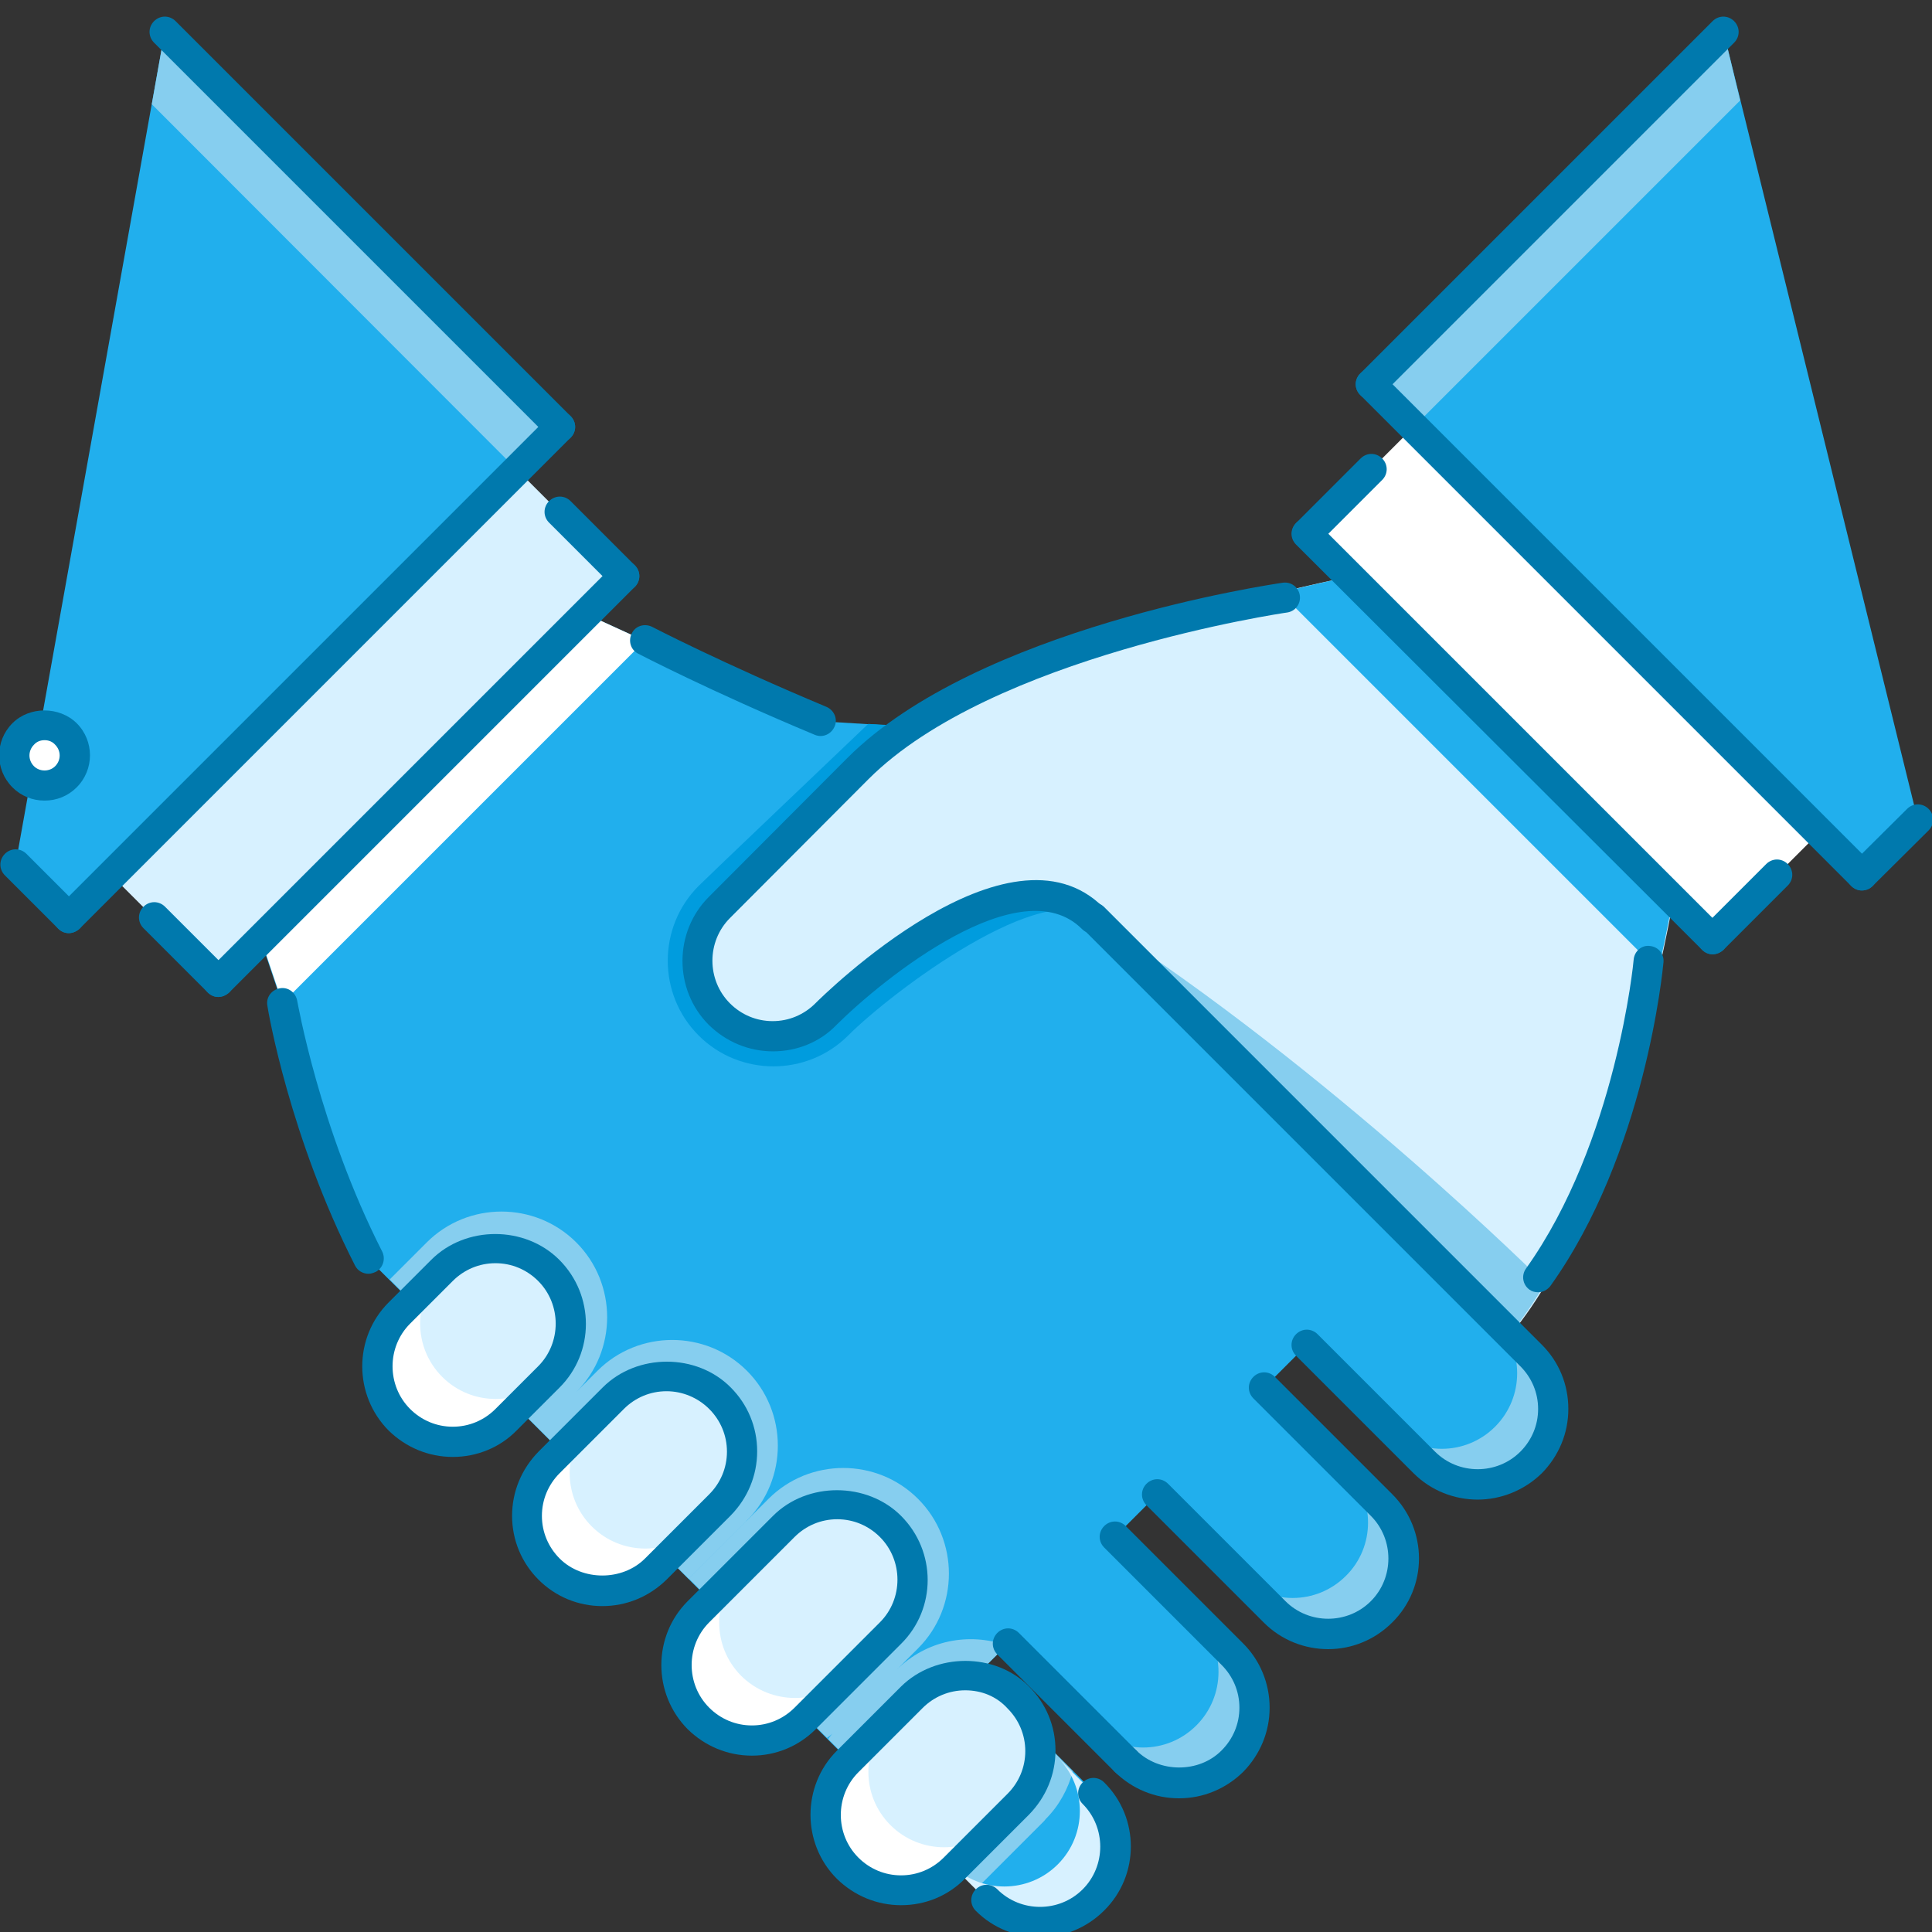 <?xml version="1.0" encoding="utf-8"?>
<!-- Generator: Adobe Illustrator 22.1.0, SVG Export Plug-In . SVG Version: 6.00 Build 0)  -->
<svg version="1.1" id="Capa_1" xmlns="http://www.w3.org/2000/svg" xmlns:xlink="http://www.w3.org/1999/xlink" x="0px" y="0px"
	 viewBox="0 0 511.6 511.6" style="enable-background:new 0 0 511.6 511.6;" xml:space="preserve">
<rect x="0" y="0" width="511.6" height="511.6" fill="#333333" stroke="none"/>
<style type="text/css">
	.st0{fill:#21AFED;}
	.st1{fill:#FFFFFF;}
	.st2{fill:#D7F1FF;}
	.st3{fill:#86CEEF;}
	.st4{fill:#5C9EFF;}
	.st5{fill:#009CDE;}
	.st6{fill:#0079AD;}
</style>
<path class="st0" d="M374.3,327.9l-36.7-36.7l0,0l0,0l-98.9-98.9l-21.4-1.3l-62.1-28.4L69,248.8l28.5,84.5l90.3,90.3
	c0.6,4.1,2.4,8.1,5.6,11.2l0,0l67.8,67.8l0,0c7.8,7.8,20.5,7.8,28.3,0s7.8-20.5,0-28.3l0,0l-30.8-30.8l8.5-8.5l30.8,30.8l0,0
	c7.8,7.8,20.5,7.8,28.3,0s7.8-20.5,0-28.3l0,0l-30.8-30.8l11.1-11.1l31.1,31.1l0,0c7.8,7.8,20.5,7.8,28.3,0s7.8-20.5,0-28.3l0,0
	l-31.1-31.1l11.3-11.3l31.1,31.1l0,0c7.8,7.8,20.5,7.8,28.3,0s7.8-20.5,0-28.3l0,0L374.3,327.9z"/>
<polygon class="st0" points="43.6,8.5 4.1,229 18.2,243.1 148.2,113.1 "/>
<polygon class="st1" points="481.7,220.5 453.5,248.7 346.1,141.3 374.3,113.1 "/>
<polygon class="st0" points="507.8,217 493,231.8 363,101.8 456.4,8.4 "/>
<g>
	
		<rect x="21.4" y="172.2" transform="matrix(0.707 -0.707 0.707 0.707 -107.413 125.103)" class="st2" width="151.9" height="40"/>
	<path class="st1" d="M17.4,194.4c3.1,3.1,3.1,8.2,0,11.3s-8.2,3.1-11.3,0c-3.1-3.1-3.1-8.2,0-11.3C9.2,191.2,14.3,191.2,17.4,194.4
		z"/>
</g>
<g>
	<path class="st3" d="M142.8,378.5l9.4-9.4l0,0L142.8,378.5l39.6,39.6l15-15l0,0l0.4-0.5c10.9-10.9,10.9-28.7,0-39.6
		c-10.9-10.9-28.7-10.9-39.6,0l-0.4,0.4l0,0l-5.2,5.2c10.9-10.9,10.9-28.7,0-39.6c-10.9-10.9-28.7-10.9-39.6,0l-0.4,0.4l0,0
		l-9.4,9.4L142.8,378.5z"/>
	<path class="st3" d="M237.4,442.2l-0.4,0.4l0,0l-16,16l0,0l0,0l0,0l21.7-21.7l0,0l0.4-0.4c10.9-10.9,10.9-28.7,0-39.6
		c-10.9-10.9-28.7-10.9-39.6,0l-0.4,0.4l0,0L182.4,418l8.3,8.3c0.6,4.1,2.4,8.1,5.6,11.2l0,0l22.7,22.7c0.5-0.4,1-0.7,1.5-1.2
		c-0.5,0.5-0.8,1-1.2,1.5l39.3,39.3c0.5-0.4,1-0.8,1.5-1.2l0.4-0.4l0,0l16-16l0,0l0.4-0.5c3.6-3.6,6-8.1,7.2-12.7l-25.5-25.5
		l7.9-7.8C256.7,432.2,245.3,434.3,237.4,442.2z"/>
	<path class="st4" d="M266.5,435.7c0.7,0.2,1.4,0.5,2.1,0.8l-1.4-1.4L266.5,435.7z"/>
</g>
<g>
	<path class="st2" d="M117.1,336.4L117.1,336.4l-11.3,11.3l0,0c-7.8,7.8-7.8,20.5,0,28.3s20.5,7.8,28.3,0l0,0l11.2-11.2l0,0
		c7.8-7.8,7.8-20.5,0-28.3C137.6,328.6,124.9,328.6,117.1,336.4z"/>
	<path class="st2" d="M162.3,370.3L162.3,370.3l-16.9,16.9l0,0c-7.8,7.8-7.8,20.5,0,28.3s20.5,7.8,28.3,0l0,0l16.9-16.9l0,0
		c7.8-7.8,7.8-20.5,0-28.3S170.1,362.5,162.3,370.3z"/>
</g>
<path class="st5" d="M289.5,243l-50.8-50.8l-8.8-0.5c-11.5,11-41.9,39.9-44.9,42.9l0,0c-10.9,10.9-10.9,28.7,0,39.6
	c10.9,10.9,28.7,10.9,39.6,0c11.8-11.8,52.3-42.1,65.2-30.9C289.7,243.3,289.5,243,289.5,243z"/>
<g>
	<path class="st2" d="M241.5,449.4L241.5,449.4l-16.9,16.9l0,0c-7.8,7.8-7.8,20.5,0,28.3s20.5,7.8,28.3,0l0,0l16.9-16.9l0,0
		c7.8-7.8,7.8-20.5,0-28.3C261.9,441.6,249.3,441.6,241.5,449.4z"/>
	<path class="st2" d="M207.6,404.2C207.6,404.2,207.5,404.2,207.6,404.2L185,426.8l0,0c-7.8,7.8-7.8,20.5,0,28.3s20.5,7.8,28.3,0
		l0,0l22.6-22.5l0,0c7.8-7.8,7.8-20.5,0-28.3C228,396.4,215.4,396.4,207.6,404.2z"/>
</g>
<g>
	<path class="st1" d="M117.1,364.6c-7.8-7.8-7.8-20.5,0-28.3l0,0l0,0l-11.2,11.2l0,0c-7.8,7.8-7.8,20.5,0,28.3s20.5,7.8,28.3,0l0,0
		l11.2-11.2l0,0l0,0C137.6,372.4,124.9,372.4,117.1,364.6z"/>
	<path class="st1" d="M156.7,404.2c-7.8-7.8-7.8-20.4,0-28.2l-11.2,11.2l0,0c-7.8,7.8-7.8,20.5,0,28.3s20.5,7.8,28.3,0l0,0
		l11.2-11.2C177.1,412,164.5,412,156.7,404.2z"/>
	<path class="st1" d="M235.8,483.3c-7.8-7.8-7.8-20.4,0-28.2l-11.3,11.2l0,0c-7.8,7.8-7.8,20.5,0,28.3s20.5,7.8,28.3,0l0,0
		l11.2-11.2C256.3,491.1,243.6,491.1,235.8,483.3z"/>
	<path class="st1" d="M196.3,443.8c-7.8-7.8-7.8-20.4,0-28.2l-11.2,11.2l0,0c-7.8,7.8-7.8,20.5,0,28.3s20.5,7.8,28.3,0l0,0
		l11.2-11.2C216.7,451.6,204.1,451.5,196.3,443.8z"/>
</g>
<g>
	<path class="st2" d="M280.1,493.7c-7.8,7.8-20.5,7.8-28.3,0l0,0l0,0l11.2,11.2l0,0c7.8,7.8,20.5,7.8,28.3,0s7.8-20.5,0-28.3l0,0
		l-11.2-11.2l0,0l0,0C287.9,473.2,287.9,485.9,280.1,493.7z"/>
	<path class="st3" d="M316.8,456.9c-7.8,7.8-20.4,7.8-28.2,0l11.2,11.2l0,0c7.8,7.8,20.5,7.8,28.3,0s7.8-20.5,0-28.3l0,0l-11.2-11.3
		C324.6,436.5,324.6,449.1,316.8,456.9z"/>
	<path class="st3" d="M395.9,377.8c-7.8,7.8-20.4,7.8-28.2,0l11.2,11.2l0,0c7.8,7.8,20.5,7.8,28.3,0s7.8-20.5,0-28.3l0,0l-11.3-11.3
		C403.7,357.3,403.7,370,395.9,377.8z"/>
	<path class="st3" d="M356.4,417.3c-7.8,7.8-20.4,7.8-28.2,0l11.2,11.3l0,0c7.8,7.8,20.5,7.8,28.3,0s7.8-20.5,0-28.3l0,0l-11.2-11.2
		C364.2,396.9,364.2,409.6,356.4,417.3z"/>
	<path class="st2" d="M239.8,193.3c0,0-45.5,43.3-49.1,46.9c-7.8,7.8-7.8,20.5,0,28.3s20.5,7.8,28.3,0s50.6-43.5,70.7-25.4
		L400,353.4c29.8-35.5,43.1-115.2,43.1-115.2l-85.5-85.5C357.4,152.6,271.7,170.1,239.8,193.3z"/>
</g>
<path class="st3" d="M399.8,353.3c3.3-3.9,6.4-8.5,9.3-13.4c0,0-56.4-56.4-119.6-96.9L399.8,353.3z"/>
<polygon class="st1" points="155.2,162.6 69.1,248.7 74.8,265.6 170.7,169.7 "/>
<path class="st0" d="M439.1,257c2.6-11.3,3.8-18.8,3.8-18.8l-85.5-85.5c0,0-7.4,1.5-18.4,4.2L439.1,257z"/>
<polygon class="st3" points="136.9,124.4 148.2,113.1 43.6,8.5 40.2,27.6 "/>
<polygon class="st3" points="456.4,8.4 363,101.8 374.3,113.1 460.8,26.6 "/>
<g>
	<path class="st6" d="M275.4,513c-6.1,0-12.3-2.3-17-7c-1.6-1.6-1.6-4.1,0-5.7c1.6-1.6,4.1-1.6,5.7,0c6.2,6.2,16.4,6.2,22.6,0
		s6.2-16.4,0-22.6c-1.6-1.6-1.6-4.1,0-5.7s4.1-1.6,5.7,0c9.4,9.3,9.4,24.6,0,33.9C287.7,510.6,281.5,513,275.4,513z"/>
	<path class="st6" d="M312.2,476.2c-6.4,0-12.4-2.5-17-7c-1.6-1.6-1.6-4.1,0-5.7c1.6-1.6,4.1-1.6,5.7,0c6,6,16.6,6.1,22.6,0
		c3-3,4.7-7,4.7-11.3s-1.7-8.3-4.7-11.3l-31.1-31.1c-1.6-1.6-1.6-4.1,0-5.7s4.1-1.6,5.7,0l31.1,31.1c4.5,4.5,7,10.6,7,17
		s-2.5,12.4-7,17C324.6,473.7,318.6,476.2,312.2,476.2z"/>
	<path class="st6" d="M351.7,436.7c-6.1,0-12.3-2.3-17-7l-31.1-31.1c-1.6-1.6-1.6-4.1,0-5.7s4.1-1.6,5.7,0l31.1,31.1
		c6.2,6.2,16.4,6.2,22.6,0s6.2-16.4,0-22.6l-31.1-31.1c-1.6-1.6-1.6-4.1,0-5.7c1.6-1.6,4.1-1.6,5.7,0l31.1,31.1
		c9.4,9.4,9.4,24.6,0,33.9C364,434.3,357.9,436.7,351.7,436.7z"/>
	<path class="st6" d="M391.3,397.1c-6.1,0-12.3-2.3-17-7L343.2,359c-1.6-1.6-1.6-4.1,0-5.7s4.1-1.6,5.7,0l31.1,31.1
		c6.2,6.2,16.4,6.2,22.6,0c3-3,4.7-7,4.7-11.3s-1.7-8.3-4.7-11.3L286.7,245.9c-1.6-1.6-1.6-4.1,0-5.7c1.6-1.6,4.1-1.6,5.7,0
		l115.9,115.9c4.5,4.5,7,10.5,7,17c0,6.4-2.5,12.4-7,17C403.6,394.7,397.4,397.1,391.3,397.1z"/>
	<path class="st6" d="M97.6,337.3c-1.5,0-2.9-0.8-3.6-2.2c-17.3-34-23-67.3-23.2-68.8c-0.4-2.2,1.1-4.2,3.3-4.6
		c2.2-0.4,4.2,1.1,4.6,3.3c0.1,0.3,5.8,33.6,22.5,66.4c1,2,0.2,4.4-1.7,5.4C98.8,337.1,98.2,337.3,97.6,337.3z"/>
	<path class="st6" d="M217.3,194.9c-0.5,0-1-0.1-1.5-0.3C188,183,169.2,173.2,169,173.1c-2-1-2.7-3.4-1.7-5.4s3.4-2.7,5.4-1.7
		c0.2,0.1,18.7,9.7,46.2,21.2c2,0.9,3,3.2,2.1,5.2C220.3,194,218.8,194.9,217.3,194.9z"/>
	<path class="st6" d="M407.3,342.2c-0.8,0-1.6-0.2-2.3-0.7c-1.8-1.3-2.2-3.8-0.9-5.6c23.9-33.5,28.5-81.4,28.5-81.8
		c0.2-2.2,2.1-3.9,4.3-3.6c2.2,0.2,3.8,2.1,3.6,4.3c-0.2,2-4.8,50.6-30,85.8C409.7,341.6,408.5,342.2,407.3,342.2z"/>
	<path class="st6" d="M238.6,504.5L238.6,504.5c-6.4,0-12.4-2.5-17-7c-9.3-9.3-9.3-24.6,0-33.9l17-17c9.1-9,24.9-9.1,33.9,0
		c4.5,4.5,7,10.5,7,16.9s-2.5,12.4-7,17l-16.9,16.9C251.1,502,245.1,504.5,238.6,504.5z M255.6,447.6c-4.3,0-8.3,1.7-11.3,4.7
		l-17,17c-6.2,6.2-6.2,16.4,0,22.6c3,3,7,4.7,11.3,4.7l0,0c4.3,0,8.3-1.7,11.3-4.7l16.9-16.9c3-3,4.7-7,4.7-11.3s-1.7-8.3-4.7-11.3
		C263.9,449.2,259.9,447.6,255.6,447.6z"/>
	<path class="st6" d="M199.1,464.9L199.1,464.9c-6.4,0-12.4-2.5-17-7c-9.3-9.4-9.3-24.6,0-33.9l22.6-22.6c9.1-9.1,24.9-9,33.9,0
		c9.4,9.4,9.4,24.6,0,33.9L216,457.9C211.5,462.4,205.5,464.9,199.1,464.9z M221.7,402.3c-4.3,0-8.3,1.7-11.3,4.7l-22.6,22.6
		c-6.2,6.2-6.2,16.4,0,22.6c3,3,7,4.7,11.3,4.7l0,0c4.3,0,8.3-1.7,11.3-4.7l22.6-22.6c6.2-6.2,6.2-16.4,0-22.6
		C230,404,226,402.3,221.7,402.3z"/>
	<path class="st6" d="M159.5,425.3c-6.4,0-12.4-2.5-16.9-7s-7-10.5-7-16.9s2.5-12.4,7-17l17-17c9.1-9.1,24.9-9.1,33.9,0
		c4.5,4.5,7,10.5,7,16.9s-2.5,12.4-7,17l-17,17C171.9,422.8,165.9,425.3,159.5,425.3z M176.5,368.4c-4.3,0-8.3,1.7-11.3,4.7l-17,17
		c-3,3-4.7,7-4.7,11.3s1.7,8.3,4.7,11.3c6,6,16.6,6,22.6,0l17-17c3-3,4.7-7,4.7-11.3s-1.7-8.3-4.7-11.3
		C184.8,370.1,180.7,368.4,176.5,368.4z"/>
	<path class="st6" d="M119.9,385.8L119.9,385.8c-6.4,0-12.4-2.5-17-7c-9.3-9.4-9.3-24.6,0-33.9l11.3-11.3c9.1-9.1,24.8-9.1,33.9,0
		c9.4,9.4,9.4,24.6,0,33.9l-11.3,11.3C132.4,383.3,126.3,385.8,119.9,385.8z M131.2,334.5c-4.3,0-8.3,1.7-11.3,4.7l-11.3,11.3
		c-6.2,6.2-6.2,16.4,0,22.6c3,3,7,4.7,11.3,4.7l0,0c4.3,0,8.3-1.7,11.3-4.7l11.3-11.3c6.2-6.2,6.2-16.4,0-22.6
		C139.5,336.2,135.5,334.5,131.2,334.5z"/>
	<path class="st6" d="M204.7,278.4L204.7,278.4c-6.4,0-12.4-2.5-17-7c-9.3-9.3-9.3-24.6,0-33.9l36.7-36.8
		c34.5-34.5,112-45.9,115.3-46.4c2.2-0.3,4.2,1.2,4.5,3.4s-1.2,4.2-3.4,4.5c-0.8,0.1-78.2,11.5-110.8,44.1l-36.7,36.8
		c-6.2,6.2-6.2,16.4,0,22.6c3,3,7,4.7,11.3,4.7l0,0c4.3,0,8.3-1.7,11.3-4.7c2.1-2.1,51.2-50.6,76.3-25.4c1.6,1.6,1.6,4.1,0,5.7
		c-1.6,1.6-4.1,1.6-5.7,0c-16.2-16.2-52.4,12.9-65,25.4C217.2,275.9,211.1,278.4,204.7,278.4z"/>
	<path class="st6" d="M453.5,252.7c-1,0-2-0.4-2.8-1.2L343.2,144.2c-1.6-1.6-1.6-4.1,0-5.7s4.1-1.6,5.7,0l107.4,107.4
		c1.6,1.6,1.6,4.1,0,5.7C455.5,252.3,454.5,252.7,453.5,252.7z"/>
	<path class="st6" d="M493,235.8c-1,0-2-0.4-2.8-1.2l-130-130c-1.6-1.6-1.6-4.1,0-5.7c1.6-1.6,4.1-1.6,5.7,0l130,130
		c1.6,1.6,1.6,4.1,0,5.7C495.1,235.4,494.1,235.8,493,235.8z"/>
	<path class="st6" d="M346.1,145.3c-1,0-2-0.4-2.8-1.2c-1.6-1.6-1.6-4.1,0-5.7l17-17c1.6-1.6,4.1-1.6,5.7,0s1.6,4.1,0,5.7l-17,17
		C348.1,144.9,347.1,145.3,346.1,145.3z"/>
	<path class="st6" d="M453.5,252.7c-1,0-2-0.4-2.8-1.2c-1.6-1.6-1.6-4.1,0-5.7l17-17c1.6-1.6,4.1-1.6,5.7,0s1.6,4.1,0,5.7l-17,17
		C455.5,252.3,454.5,252.7,453.5,252.7z"/>
	<path class="st6" d="M363,105.8c-1,0-2-0.4-2.8-1.2c-1.6-1.6-1.6-4.1,0-5.7l93.3-93.3c1.6-1.6,4.1-1.6,5.7,0s1.6,4.1,0,5.7
		l-93.3,93.3C365.1,105.4,364,105.8,363,105.8z"/>
	<path class="st6" d="M493,235.8c-1,0-2-0.4-2.8-1.2c-1.6-1.6-1.6-4.1,0-5.7l14.8-14.7c1.6-1.6,4.1-1.6,5.7,0c1.6,1.6,1.6,4.1,0,5.7
		l-14.8,14.7C495.1,235.4,494.1,235.8,493,235.8z"/>
	<path class="st6" d="M57.8,264c-1,0-2-0.4-2.8-1.2c-1.6-1.6-1.6-4.1,0-5.7l107.4-107.4c1.6-1.6,4.1-1.6,5.7,0s1.6,4.1,0,5.7
		L60.7,262.8C59.8,263.6,58.8,264,57.8,264z"/>
	<path class="st6" d="M18.2,247.1c-1,0-2-0.4-2.8-1.2c-1.6-1.6-1.6-4.1,0-5.7l130-130c1.6-1.6,4.1-1.6,5.7,0s1.6,4.1,0,5.7l-130,130
		C20.2,246.7,19.2,247.1,18.2,247.1z"/>
	<path class="st6" d="M57.8,264c-1,0-2-0.4-2.8-1.2l-17-17c-1.6-1.6-1.6-4.1,0-5.7c1.6-1.6,4.1-1.6,5.7,0l17,17
		c1.6,1.6,1.6,4.1,0,5.7C59.8,263.6,58.8,264,57.8,264z"/>
	<path class="st6" d="M165.2,156.6c-1,0-2-0.4-2.8-1.2l-17-17c-1.6-1.6-1.6-4.1,0-5.7c1.6-1.6,4.1-1.6,5.7,0l17,17
		c1.6,1.6,1.6,4.1,0,5.7C167.2,156.2,166.2,156.6,165.2,156.6z"/>
	<path class="st6" d="M18.2,247.1c-1,0-2-0.4-2.8-1.2L1.3,231.8c-1.6-1.6-1.6-4.1,0-5.7c1.6-1.6,4.1-1.6,5.7,0l14.1,14.1
		c1.6,1.6,1.6,4.1,0,5.7C20.2,246.7,19.2,247.1,18.2,247.1z"/>
	<path class="st6" d="M148.2,117.1c-1,0-2-0.4-2.8-1.2L40.8,11.3c-1.6-1.6-1.6-4.1,0-5.7s4.1-1.6,5.7,0l104.6,104.6
		c1.6,1.6,1.6,4.1,0,5.7C150.3,116.7,149.2,117.1,148.2,117.1z"/>
	<path class="st6" d="M11.8,212c-3.2,0-6.2-1.2-8.5-3.5c-4.7-4.7-4.7-12.3,0-17c4.5-4.5,12.4-4.5,17,0c4.7,4.7,4.7,12.3,0,17
		C18,210.8,15,212,11.8,212z M11.8,196c-1.1,0-2.1,0.4-2.8,1.2c-1.6,1.6-1.6,4.1,0,5.7c1.5,1.5,4.1,1.5,5.6,0c1.6-1.6,1.6-4.1,0-5.7
		C13.9,196.4,12.9,196,11.8,196z"/>
	<path class="st6" d="M298,470.4c-1,0-2-0.4-2.8-1.2l-31.1-31.1c-1.6-1.6-1.6-4.1,0-5.7c1.6-1.6,4.1-1.6,5.7,0l31.1,31.1
		c1.6,1.6,1.6,4.1,0,5.7C300.1,470,299,470.4,298,470.4z"/>
</g>
</svg>
